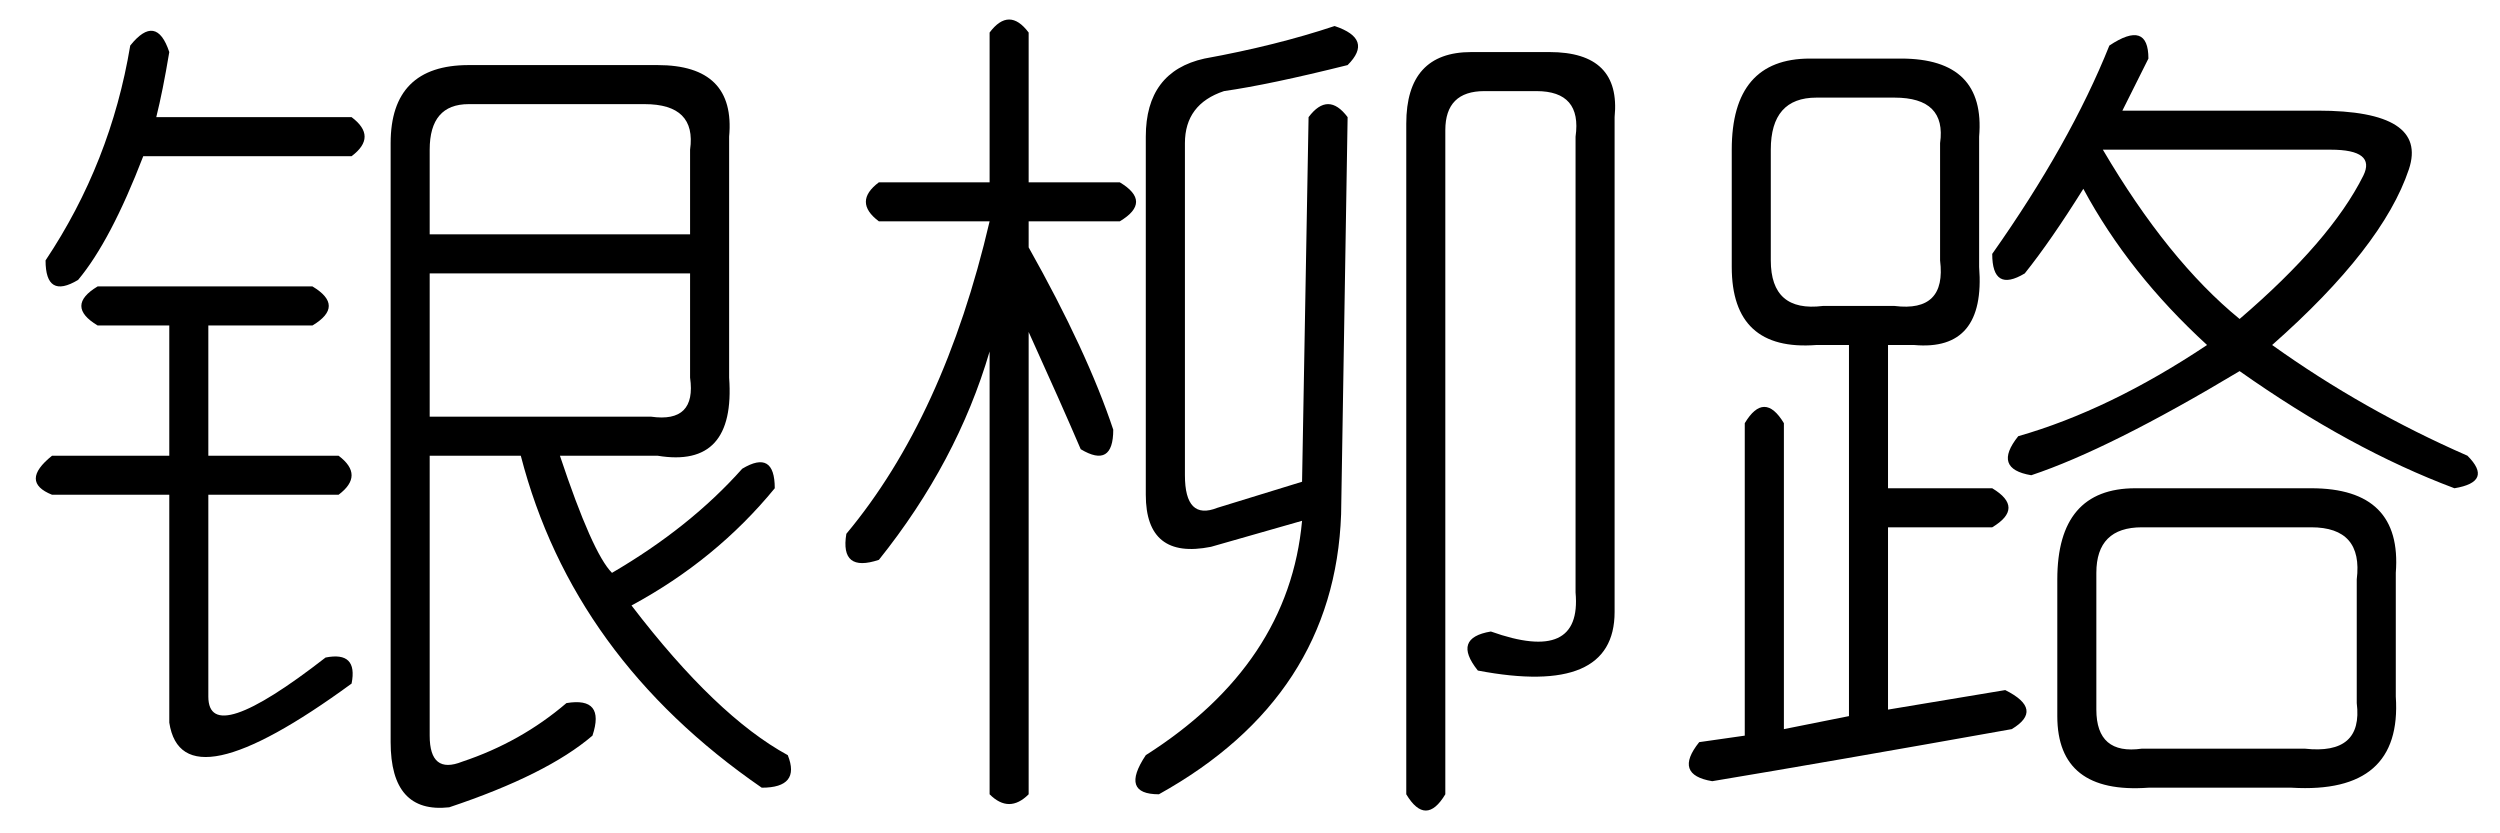 <?xml version='1.0' encoding='UTF-8'?>
<!-- This file was generated by dvisvgm 2.3.5 -->
<svg height='10.5pt' version='1.1' viewBox='-72 -72.082 31.5 10.5' width='31.5pt' xmlns='http://www.w3.org/2000/svg' xmlns:xlink='http://www.w3.org/1999/xlink'>
<defs>
<path d='M2.461 -6.316H3.609Q4.02 -6.07 3.609 -5.824H2.461V-5.496Q3.199 -4.184 3.527 -3.199Q3.527 -2.707 3.117 -2.953Q2.871 -3.527 2.461 -4.43V1.395Q2.215 1.641 1.969 1.395V-4.184Q1.559 -2.789 0.574 -1.559Q0.082 -1.395 0.164 -1.887Q1.395 -3.363 1.969 -5.824H0.574Q0.246 -6.07 0.574 -6.316H1.969V-8.203Q2.215 -8.531 2.461 -8.203V-6.316ZM4.676 -7.875Q5.578 -8.039 6.316 -8.285Q6.809 -8.121 6.48 -7.793Q5.496 -7.547 4.922 -7.465Q4.43 -7.301 4.43 -6.809V-2.625Q4.43 -2.051 4.84 -2.215L5.906 -2.543L5.988 -7.137Q6.234 -7.465 6.48 -7.137L6.398 -2.133Q6.316 0.164 4.102 1.395Q3.609 1.395 3.937 0.902Q5.742 -0.246 5.906 -2.051L4.758 -1.723Q3.937 -1.559 3.937 -2.379V-6.891Q3.937 -7.711 4.676 -7.875ZM8.039 -7.957H9.023Q9.926 -7.957 9.844 -7.137V-0.902Q9.844 0.164 8.121 -0.164Q7.793 -0.574 8.285 -0.656Q9.434 -0.246 9.352 -1.148V-6.891Q9.434 -7.465 8.859 -7.465H8.203Q7.711 -7.465 7.711 -6.973V1.395Q7.465 1.805 7.219 1.395V-7.055Q7.219 -7.957 8.039 -7.957Z' id='g0-7458'/>
<path d='M5.578 -8.039Q6.07 -8.367 6.07 -7.875Q5.906 -7.547 5.742 -7.219H8.203Q9.598 -7.219 9.352 -6.48Q9.023 -5.496 7.629 -4.266Q8.777 -3.445 10.09 -2.871Q10.418 -2.543 9.926 -2.461Q8.613 -2.953 7.219 -3.937Q5.578 -2.953 4.594 -2.625Q4.102 -2.707 4.43 -3.117Q5.578 -3.445 6.809 -4.266Q5.824 -5.168 5.25 -6.234Q4.84 -5.578 4.512 -5.168Q4.102 -4.922 4.102 -5.414Q5.086 -6.809 5.578 -8.039ZM1.805 -7.875H2.953Q4.02 -7.875 3.937 -6.891V-5.25Q4.02 -4.184 3.117 -4.266H2.789V-2.461H4.102Q4.512 -2.215 4.102 -1.969H2.789V0.328L4.266 0.082Q4.758 0.328 4.348 0.574Q2.051 0.984 0.574 1.23Q0.082 1.148 0.41 0.738L0.984 0.656V-3.281Q1.23 -3.691 1.477 -3.281V0.574L2.297 0.41V-4.266H1.887Q0.82 -4.184 0.82 -5.25V-6.727Q0.82 -7.875 1.805 -7.875ZM2.871 -7.383H1.887Q1.312 -7.383 1.312 -6.727V-5.332Q1.312 -4.676 1.969 -4.758H2.871Q3.527 -4.676 3.445 -5.332V-6.809Q3.527 -7.383 2.871 -7.383ZM8.367 -6.727H5.496Q6.316 -5.332 7.219 -4.594Q8.367 -5.578 8.777 -6.398Q8.941 -6.727 8.367 -6.727ZM5.906 -2.461H8.121Q9.27 -2.461 9.187 -1.395V0.164Q9.27 1.395 7.875 1.312H6.07Q4.922 1.395 4.922 0.41V-1.312Q4.922 -2.461 5.906 -2.461ZM8.121 -1.969H5.988Q5.414 -1.969 5.414 -1.395V0.328Q5.414 0.902 5.988 0.82H8.039Q8.777 0.902 8.695 0.246V-1.312Q8.777 -1.969 8.121 -1.969Z' id='g0-17182'/>
<path d='M1.641 -8.039Q1.969 -8.449 2.133 -7.957Q2.051 -7.465 1.969 -7.137H4.43Q4.758 -6.891 4.43 -6.645H1.805Q1.395 -5.578 0.984 -5.086Q0.574 -4.84 0.574 -5.332Q1.395 -6.562 1.641 -8.039ZM5.906 -7.793H8.285Q9.27 -7.793 9.187 -6.891V-3.855Q9.27 -2.707 8.285 -2.871H7.055Q7.465 -1.641 7.711 -1.395Q8.695 -1.969 9.352 -2.707Q9.762 -2.953 9.762 -2.461Q9.023 -1.559 7.957 -0.984Q9.023 0.41 9.926 0.902Q10.09 1.312 9.598 1.312Q7.219 -0.328 6.562 -2.871H5.414V0.656Q5.414 1.148 5.824 0.984Q6.562 0.738 7.137 0.246Q7.629 0.164 7.465 0.656Q6.891 1.148 5.66 1.559Q4.922 1.641 4.922 0.738V-6.809Q4.922 -7.793 5.906 -7.793ZM8.121 -7.301H5.906Q5.414 -7.301 5.414 -6.727V-5.66H8.695V-6.727Q8.777 -7.301 8.121 -7.301ZM8.695 -5.168H5.414V-3.363H8.203Q8.777 -3.281 8.695 -3.855V-5.168ZM1.23 -5.004H3.937Q4.348 -4.758 3.937 -4.512H2.625V-2.871H4.266Q4.594 -2.625 4.266 -2.379H2.625V0.164Q2.625 0.82 4.102 -0.328Q4.512 -0.41 4.43 0Q2.297 1.559 2.133 0.492V-2.379H0.656Q0.246 -2.543 0.656 -2.871H2.133V-4.512H1.23Q0.82 -4.758 1.23 -5.004Z' id='g0-18981'/>
</defs>
<g id='page1'>
<use x='-72' xlink:href='#g0-18981' y='-63.469'/>
<use x='-61.5' xlink:href='#g0-7458' y='-63.469'/>
<use x='-51' xlink:href='#g0-17182' y='-63.469'/>
</g>
</svg>